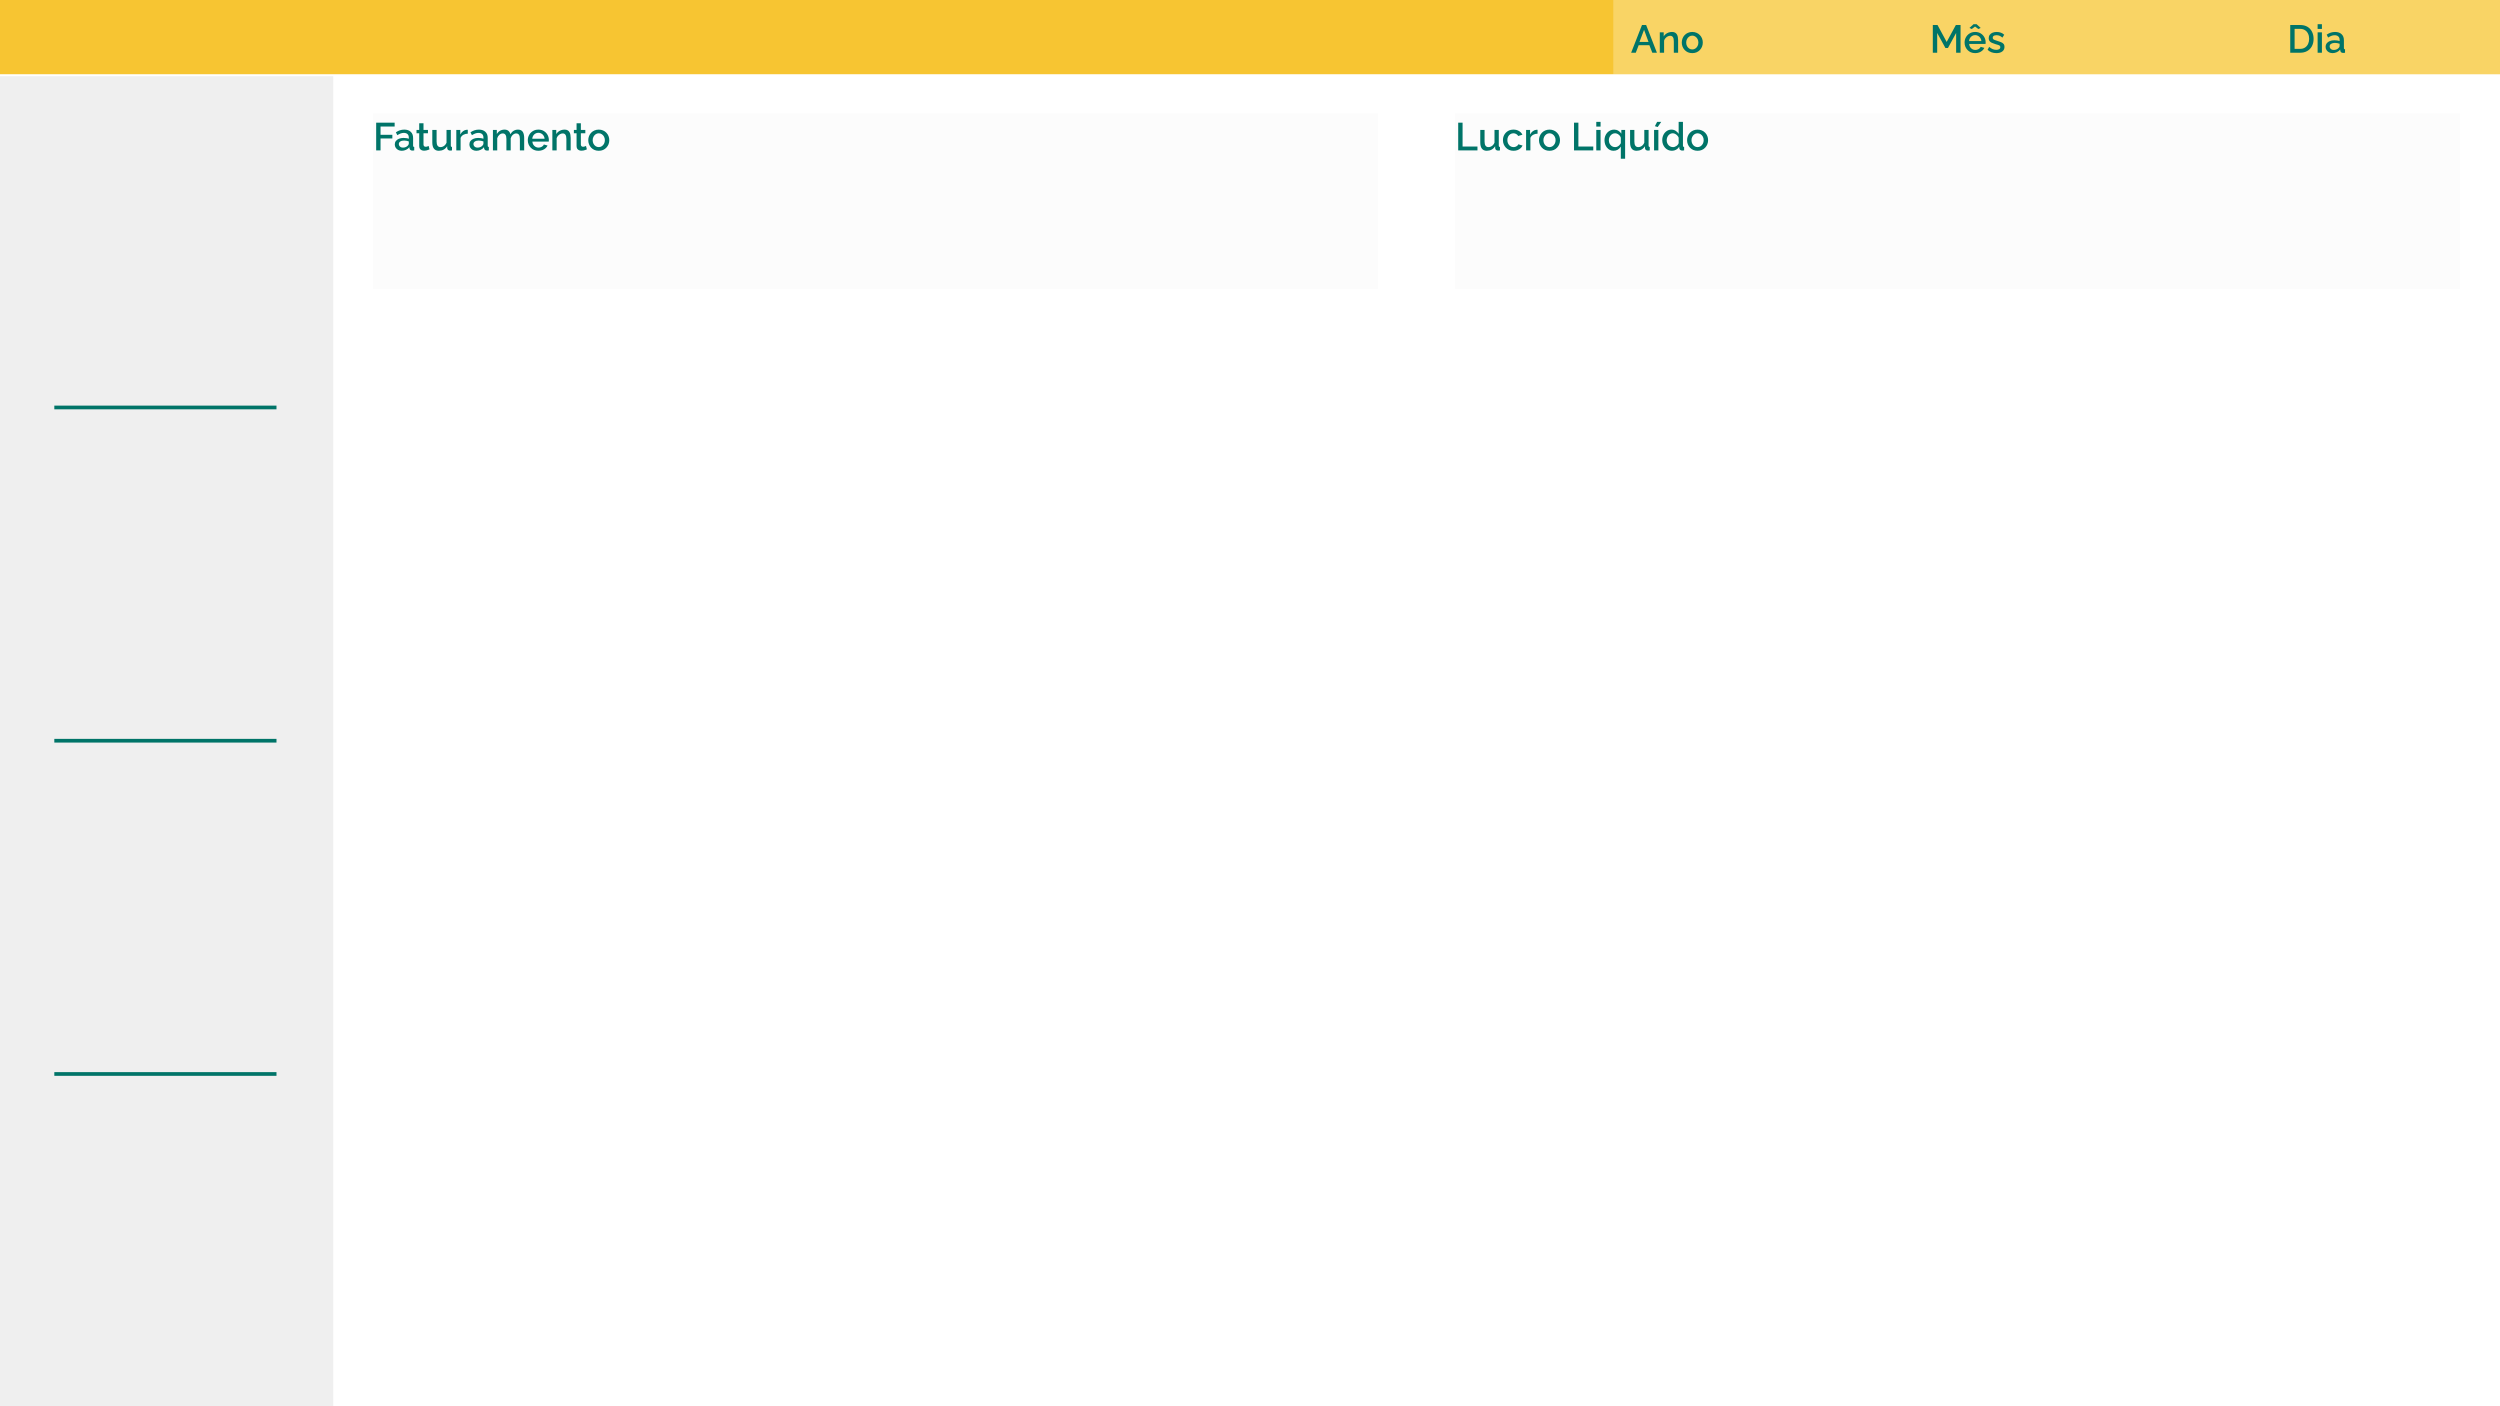 <svg width="1280" height="720" viewBox="0 0 1280 720" fill="none" xmlns="http://www.w3.org/2000/svg">
<rect x="0" y="0" width="1280" height="720" fill="#333333" stroke="none"/>
<g clip-path="url(#clip0_4_52)">
<rect width="1280" height="720" fill="white"/>
<rect x="191" y="58" width="514.5" height="90" fill="#FCFCFC"/>
<rect y="39" width="170.625" height="681" fill="#EFEFEF"/>
<line x1="27.812" y1="208.625" x2="141.562" y2="208.625" stroke="#007468" stroke-width="1.896"/>
<line x1="27.812" y1="379.25" x2="141.562" y2="379.25" stroke="#007468" stroke-width="1.896"/>
<line x1="27.812" y1="549.875" x2="141.562" y2="549.875" stroke="#007468" stroke-width="1.896"/>
<rect width="1280" height="38" fill="#F7C532"/>
<rect x="826" width="454" height="38" fill="white" fill-opacity="0.25"/>
<path d="M1001.54 27V16.88L997.36 24.56H996.04L991.84 16.88V27H989.6V12.8H992L996.7 21.48L1001.4 12.8H1003.8V27H1001.54ZM1011.29 27.2C1010.47 27.2 1009.73 27.06 1009.07 26.78C1008.41 26.487 1007.85 26.093 1007.37 25.6C1006.89 25.093 1006.51 24.52 1006.25 23.88C1005.99 23.227 1005.87 22.533 1005.87 21.8C1005.87 20.813 1006.09 19.913 1006.55 19.1C1007 18.273 1007.63 17.613 1008.45 17.12C1009.26 16.613 1010.21 16.36 1011.31 16.36C1012.4 16.36 1013.34 16.613 1014.13 17.12C1014.93 17.613 1015.55 18.267 1015.99 19.08C1016.43 19.893 1016.65 20.767 1016.65 21.7C1016.65 21.86 1016.64 22.013 1016.63 22.16C1016.61 22.293 1016.6 22.407 1016.59 22.5H1008.21C1008.25 23.113 1008.41 23.653 1008.71 24.12C1009.01 24.573 1009.4 24.933 1009.87 25.2C1010.33 25.453 1010.83 25.58 1011.37 25.58C1011.95 25.58 1012.51 25.433 1013.03 25.14C1013.56 24.847 1013.92 24.46 1014.11 23.98L1015.99 24.52C1015.76 25.027 1015.41 25.487 1014.95 25.9C1014.49 26.3 1013.95 26.62 1013.33 26.86C1012.7 27.087 1012.02 27.2 1011.29 27.2ZM1008.15 21.04H1014.47C1014.43 20.44 1014.25 19.913 1013.95 19.46C1013.65 18.993 1013.27 18.633 1012.81 18.38C1012.35 18.113 1011.85 17.98 1011.29 17.98C1010.74 17.98 1010.23 18.113 1009.77 18.38C1009.31 18.633 1008.94 18.993 1008.65 19.46C1008.35 19.913 1008.19 20.44 1008.15 21.04ZM1008.37 14.3L1010.45 12.4H1012.03L1014.11 14.3L1012.93 14.86L1011.23 13.6L1009.53 14.86L1008.37 14.3ZM1022.16 27.2C1021.28 27.2 1020.45 27.06 1019.66 26.78C1018.87 26.487 1018.2 26.053 1017.64 25.48L1018.46 24C1019.06 24.533 1019.66 24.92 1020.26 25.16C1020.87 25.4 1021.48 25.52 1022.08 25.52C1022.69 25.52 1023.19 25.407 1023.58 25.18C1023.97 24.94 1024.16 24.593 1024.16 24.14C1024.16 23.807 1024.06 23.56 1023.86 23.4C1023.66 23.24 1023.37 23.1 1022.98 22.98C1022.61 22.86 1022.15 22.727 1021.62 22.58C1020.87 22.353 1020.25 22.12 1019.74 21.88C1019.23 21.627 1018.85 21.32 1018.6 20.96C1018.35 20.6 1018.22 20.14 1018.22 19.58C1018.22 18.9 1018.39 18.32 1018.74 17.84C1019.09 17.36 1019.57 16.993 1020.18 16.74C1020.81 16.487 1021.53 16.36 1022.34 16.36C1023.1 16.36 1023.8 16.48 1024.44 16.72C1025.09 16.947 1025.67 17.307 1026.16 17.8L1025.22 19.26C1024.75 18.833 1024.27 18.52 1023.78 18.32C1023.3 18.12 1022.78 18.02 1022.22 18.02C1021.9 18.02 1021.59 18.06 1021.3 18.14C1021.01 18.207 1020.76 18.34 1020.56 18.54C1020.37 18.727 1020.28 18.993 1020.28 19.34C1020.28 19.62 1020.36 19.847 1020.52 20.02C1020.68 20.193 1020.92 20.34 1021.24 20.46C1021.56 20.58 1021.95 20.713 1022.42 20.86C1023.23 21.1 1023.93 21.34 1024.5 21.58C1025.07 21.807 1025.51 22.107 1025.82 22.48C1026.14 22.84 1026.3 23.34 1026.3 23.98C1026.3 24.993 1025.92 25.787 1025.16 26.36C1024.41 26.92 1023.41 27.2 1022.16 27.2Z" fill="#007468"/>
<path d="M1172.6 27V12.8H1177.64C1179.17 12.8 1180.45 13.12 1181.48 13.76C1182.51 14.387 1183.27 15.24 1183.78 16.32C1184.3 17.387 1184.56 18.573 1184.56 19.88C1184.56 21.32 1184.27 22.573 1183.7 23.64C1183.14 24.707 1182.34 25.533 1181.3 26.12C1180.26 26.707 1179.04 27 1177.64 27H1172.6ZM1182.28 19.88C1182.28 18.88 1182.09 18 1181.72 17.24C1181.36 16.467 1180.83 15.867 1180.14 15.44C1179.46 15 1178.63 14.78 1177.64 14.78H1174.84V25.02H1177.64C1178.64 25.02 1179.48 24.793 1180.16 24.34C1180.85 23.887 1181.38 23.273 1181.74 22.5C1182.1 21.727 1182.28 20.853 1182.28 19.88ZM1186.62 27V16.54H1188.82V27H1186.62ZM1186.62 14.82V12.4H1188.82V14.82H1186.62ZM1190.7 23.94C1190.7 23.273 1190.89 22.693 1191.26 22.2C1191.65 21.693 1192.17 21.307 1192.84 21.04C1193.51 20.76 1194.28 20.62 1195.16 20.62C1195.63 20.62 1196.1 20.653 1196.58 20.72C1197.07 20.787 1197.51 20.893 1197.88 21.04V20.38C1197.88 19.647 1197.66 19.073 1197.22 18.66C1196.78 18.247 1196.15 18.04 1195.32 18.04C1194.73 18.04 1194.18 18.147 1193.66 18.36C1193.14 18.56 1192.59 18.847 1192 19.22L1191.26 17.74C1191.95 17.273 1192.65 16.927 1193.34 16.7C1194.05 16.473 1194.79 16.36 1195.56 16.36C1196.96 16.36 1198.06 16.733 1198.86 17.48C1199.67 18.213 1200.08 19.26 1200.08 20.62V24.52C1200.08 24.773 1200.12 24.953 1200.2 25.06C1200.29 25.167 1200.45 25.227 1200.66 25.24V27C1200.46 27.04 1200.28 27.067 1200.12 27.08C1199.96 27.093 1199.83 27.1 1199.72 27.1C1199.25 27.1 1198.9 26.987 1198.66 26.76C1198.42 26.533 1198.28 26.267 1198.24 25.96L1198.18 25.36C1197.73 25.947 1197.15 26.4 1196.44 26.72C1195.73 27.04 1195.02 27.2 1194.3 27.2C1193.61 27.2 1192.99 27.06 1192.44 26.78C1191.89 26.487 1191.47 26.093 1191.16 25.6C1190.85 25.107 1190.7 24.553 1190.7 23.94ZM1197.36 24.58C1197.52 24.407 1197.65 24.233 1197.74 24.06C1197.83 23.887 1197.88 23.733 1197.88 23.6V22.4C1197.51 22.253 1197.11 22.147 1196.7 22.08C1196.29 22 1195.88 21.96 1195.48 21.96C1194.68 21.96 1194.03 22.12 1193.52 22.44C1193.03 22.76 1192.78 23.2 1192.78 23.76C1192.78 24.067 1192.86 24.36 1193.02 24.64C1193.19 24.92 1193.43 25.147 1193.74 25.32C1194.06 25.493 1194.45 25.58 1194.92 25.58C1195.4 25.58 1195.86 25.487 1196.3 25.3C1196.74 25.113 1197.09 24.873 1197.36 24.58Z" fill="#007468"/>
<path d="M840.7 12.8H842.82L848.34 27H845.98L844.48 23.14H839L837.52 27H835.14L840.7 12.8ZM844.04 21.48L841.76 15.26L839.4 21.48H844.04ZM859.196 27H856.996V21.14C856.996 20.167 856.836 19.453 856.516 19C856.209 18.547 855.749 18.32 855.136 18.32C854.709 18.32 854.283 18.427 853.856 18.64C853.443 18.853 853.069 19.147 852.736 19.52C852.403 19.88 852.163 20.3 852.016 20.78V27H849.816V16.54H851.816V18.64C852.083 18.173 852.429 17.773 852.856 17.44C853.296 17.093 853.789 16.827 854.336 16.64C854.883 16.453 855.463 16.36 856.076 16.36C856.703 16.36 857.216 16.473 857.616 16.7C858.029 16.927 858.349 17.24 858.576 17.64C858.816 18.027 858.976 18.48 859.056 19C859.149 19.507 859.196 20.047 859.196 20.62V27ZM866.45 27.2C865.623 27.2 864.883 27.06 864.23 26.78C863.576 26.487 863.01 26.087 862.53 25.58C862.063 25.073 861.703 24.5 861.45 23.86C861.196 23.207 861.07 22.513 861.07 21.78C861.07 21.047 861.196 20.353 861.45 19.7C861.703 19.047 862.063 18.473 862.53 17.98C863.01 17.473 863.576 17.08 864.23 16.8C864.896 16.507 865.636 16.36 866.45 16.36C867.263 16.36 867.996 16.507 868.65 16.8C869.316 17.08 869.883 17.473 870.35 17.98C870.83 18.473 871.196 19.047 871.45 19.7C871.703 20.353 871.83 21.047 871.83 21.78C871.83 22.513 871.703 23.207 871.45 23.86C871.196 24.5 870.83 25.073 870.35 25.58C869.883 26.087 869.316 26.487 868.65 26.78C867.996 27.06 867.263 27.2 866.45 27.2ZM863.33 21.8C863.33 22.467 863.47 23.067 863.75 23.6C864.03 24.133 864.403 24.553 864.87 24.86C865.336 25.167 865.863 25.32 866.45 25.32C867.023 25.32 867.543 25.167 868.01 24.86C868.49 24.54 868.87 24.113 869.15 23.58C869.43 23.033 869.57 22.433 869.57 21.78C869.57 21.113 869.43 20.513 869.15 19.98C868.87 19.447 868.49 19.027 868.01 18.72C867.543 18.4 867.023 18.24 866.45 18.24C865.863 18.24 865.336 18.4 864.87 18.72C864.403 19.04 864.03 19.467 863.75 20C863.47 20.52 863.33 21.12 863.33 21.8Z" fill="#007468"/>
<rect x="871.625" y="554.5" width="116.125" height="145.5" fill="white"/>
<rect x="1008" y="554" width="116.125" height="145.5" fill="white"/>
<path d="M192.6 77V62.8H202.06V64.78H194.84V69.02H200.88V70.88H194.84V77H192.6ZM202.126 73.94C202.126 73.273 202.313 72.693 202.686 72.2C203.073 71.693 203.6 71.307 204.266 71.04C204.933 70.76 205.706 70.62 206.586 70.62C207.053 70.62 207.526 70.653 208.006 70.72C208.5 70.787 208.933 70.893 209.306 71.04V70.38C209.306 69.647 209.086 69.073 208.646 68.66C208.206 68.247 207.573 68.04 206.746 68.04C206.16 68.04 205.606 68.147 205.086 68.36C204.566 68.56 204.013 68.847 203.426 69.22L202.686 67.74C203.38 67.273 204.073 66.927 204.766 66.7C205.473 66.473 206.213 66.36 206.986 66.36C208.386 66.36 209.486 66.733 210.286 67.48C211.1 68.213 211.506 69.26 211.506 70.62V74.52C211.506 74.773 211.546 74.953 211.626 75.06C211.72 75.167 211.873 75.227 212.086 75.24V77C211.886 77.04 211.706 77.067 211.546 77.08C211.386 77.093 211.253 77.1 211.146 77.1C210.68 77.1 210.326 76.987 210.086 76.76C209.846 76.533 209.706 76.267 209.666 75.96L209.606 75.36C209.153 75.947 208.573 76.4 207.866 76.72C207.16 77.04 206.446 77.2 205.726 77.2C205.033 77.2 204.413 77.06 203.866 76.78C203.32 76.487 202.893 76.093 202.586 75.6C202.28 75.107 202.126 74.553 202.126 73.94ZM208.786 74.58C208.946 74.407 209.073 74.233 209.166 74.06C209.26 73.887 209.306 73.733 209.306 73.6V72.4C208.933 72.253 208.54 72.147 208.126 72.08C207.713 72 207.306 71.96 206.906 71.96C206.106 71.96 205.453 72.12 204.946 72.44C204.453 72.76 204.206 73.2 204.206 73.76C204.206 74.067 204.286 74.36 204.446 74.64C204.62 74.92 204.86 75.147 205.166 75.32C205.486 75.493 205.88 75.58 206.346 75.58C206.826 75.58 207.286 75.487 207.726 75.3C208.166 75.113 208.52 74.873 208.786 74.58ZM219.917 76.46C219.731 76.553 219.497 76.653 219.217 76.76C218.937 76.867 218.617 76.96 218.257 77.04C217.911 77.12 217.551 77.16 217.177 77.16C216.724 77.16 216.304 77.08 215.917 76.92C215.531 76.76 215.217 76.507 214.977 76.16C214.751 75.8 214.637 75.34 214.637 74.78V68.24H213.257V66.54H214.637V63.1H216.837V66.54H219.117V68.24H216.837V74.08C216.864 74.44 216.977 74.707 217.177 74.88C217.391 75.053 217.651 75.14 217.957 75.14C218.264 75.14 218.557 75.087 218.837 74.98C219.117 74.873 219.324 74.787 219.457 74.72L219.917 76.46ZM221.341 72.94V66.54H223.541V72.5C223.541 73.433 223.708 74.14 224.041 74.62C224.388 75.087 224.888 75.32 225.541 75.32C225.954 75.32 226.354 75.233 226.741 75.06C227.141 74.887 227.501 74.633 227.821 74.3C228.154 73.953 228.421 73.54 228.621 73.06V66.54H230.821V74.52C230.821 74.773 230.868 74.953 230.961 75.06C231.054 75.167 231.208 75.227 231.421 75.24V77C231.194 77.04 231.008 77.067 230.861 77.08C230.714 77.093 230.574 77.1 230.441 77.1C230.041 77.1 229.708 76.993 229.441 76.78C229.174 76.553 229.021 76.267 228.981 75.92L228.941 74.88C228.474 75.64 227.868 76.22 227.121 76.62C226.374 77.007 225.554 77.2 224.661 77.2C223.568 77.2 222.741 76.84 222.181 76.12C221.621 75.4 221.341 74.34 221.341 72.94ZM239.509 68.44C238.655 68.453 237.895 68.647 237.229 69.02C236.575 69.393 236.109 69.92 235.829 70.6V77H233.629V66.54H235.669V68.88C236.029 68.16 236.502 67.587 237.089 67.16C237.675 66.72 238.295 66.48 238.949 66.44C239.082 66.44 239.189 66.44 239.269 66.44C239.362 66.44 239.442 66.447 239.509 66.46V68.44ZM240.33 73.94C240.33 73.273 240.516 72.693 240.89 72.2C241.276 71.693 241.803 71.307 242.47 71.04C243.136 70.76 243.91 70.62 244.79 70.62C245.256 70.62 245.73 70.653 246.21 70.72C246.703 70.787 247.136 70.893 247.51 71.04V70.38C247.51 69.647 247.29 69.073 246.85 68.66C246.41 68.247 245.776 68.04 244.95 68.04C244.363 68.04 243.81 68.147 243.29 68.36C242.77 68.56 242.216 68.847 241.63 69.22L240.89 67.74C241.583 67.273 242.276 66.927 242.97 66.7C243.676 66.473 244.416 66.36 245.19 66.36C246.59 66.36 247.69 66.733 248.49 67.48C249.303 68.213 249.71 69.26 249.71 70.62V74.52C249.71 74.773 249.75 74.953 249.83 75.06C249.923 75.167 250.076 75.227 250.29 75.24V77C250.09 77.04 249.91 77.067 249.75 77.08C249.59 77.093 249.456 77.1 249.35 77.1C248.883 77.1 248.53 76.987 248.29 76.76C248.05 76.533 247.91 76.267 247.87 75.96L247.81 75.36C247.356 75.947 246.776 76.4 246.07 76.72C245.363 77.04 244.65 77.2 243.93 77.2C243.236 77.2 242.616 77.06 242.07 76.78C241.523 76.487 241.096 76.093 240.79 75.6C240.483 75.107 240.33 74.553 240.33 73.94ZM246.99 74.58C247.15 74.407 247.276 74.233 247.37 74.06C247.463 73.887 247.51 73.733 247.51 73.6V72.4C247.136 72.253 246.743 72.147 246.33 72.08C245.916 72 245.51 71.96 245.11 71.96C244.31 71.96 243.656 72.12 243.15 72.44C242.656 72.76 242.41 73.2 242.41 73.76C242.41 74.067 242.49 74.36 242.65 74.64C242.823 74.92 243.063 75.147 243.37 75.32C243.69 75.493 244.083 75.58 244.55 75.58C245.03 75.58 245.49 75.487 245.93 75.3C246.37 75.113 246.723 74.873 246.99 74.58ZM268.379 77H266.179V71.14C266.179 70.167 266.019 69.453 265.699 69C265.379 68.547 264.912 68.32 264.299 68.32C263.685 68.32 263.112 68.553 262.579 69.02C262.059 69.473 261.692 70.067 261.479 70.8V77H259.279V71.14C259.279 70.167 259.119 69.453 258.799 69C258.479 68.547 258.019 68.32 257.419 68.32C256.805 68.32 256.232 68.547 255.699 69C255.179 69.453 254.805 70.047 254.579 70.78V77H252.379V66.54H254.379V68.64C254.792 67.907 255.332 67.347 255.999 66.96C256.679 66.56 257.452 66.36 258.319 66.36C259.185 66.36 259.865 66.587 260.359 67.04C260.865 67.493 261.179 68.06 261.299 68.74C261.752 67.967 262.305 67.38 262.959 66.98C263.625 66.567 264.385 66.36 265.239 66.36C265.852 66.36 266.365 66.473 266.779 66.7C267.192 66.927 267.512 67.24 267.739 67.64C267.965 68.027 268.125 68.48 268.219 69C268.325 69.507 268.379 70.047 268.379 70.62V77ZM275.654 77.2C274.84 77.2 274.1 77.06 273.434 76.78C272.78 76.487 272.214 76.093 271.734 75.6C271.254 75.093 270.88 74.52 270.614 73.88C270.36 73.227 270.234 72.533 270.234 71.8C270.234 70.813 270.46 69.913 270.914 69.1C271.367 68.273 272 67.613 272.814 67.12C273.627 66.613 274.58 66.36 275.674 66.36C276.767 66.36 277.707 66.613 278.494 67.12C279.294 67.613 279.914 68.267 280.354 69.08C280.794 69.893 281.014 70.767 281.014 71.7C281.014 71.86 281.007 72.013 280.994 72.16C280.98 72.293 280.967 72.407 280.954 72.5H272.574C272.614 73.113 272.78 73.653 273.074 74.12C273.38 74.573 273.767 74.933 274.234 75.2C274.7 75.453 275.2 75.58 275.734 75.58C276.32 75.58 276.874 75.433 277.394 75.14C277.927 74.847 278.287 74.46 278.474 73.98L280.354 74.52C280.127 75.027 279.78 75.487 279.314 75.9C278.86 76.3 278.32 76.62 277.694 76.86C277.067 77.087 276.387 77.2 275.654 77.2ZM272.514 71.04H278.834C278.794 70.44 278.62 69.913 278.314 69.46C278.02 68.993 277.64 68.633 277.174 68.38C276.72 68.113 276.214 67.98 275.654 67.98C275.107 67.98 274.6 68.113 274.134 68.38C273.68 68.633 273.307 68.993 273.014 69.46C272.72 69.913 272.554 70.44 272.514 71.04ZM292.188 77H289.988V71.14C289.988 70.167 289.828 69.453 289.508 69C289.202 68.547 288.742 68.32 288.128 68.32C287.702 68.32 287.275 68.427 286.848 68.64C286.435 68.853 286.062 69.147 285.728 69.52C285.395 69.88 285.155 70.3 285.008 70.78V77H282.808V66.54H284.808V68.64C285.075 68.173 285.422 67.773 285.848 67.44C286.288 67.093 286.782 66.827 287.328 66.64C287.875 66.453 288.455 66.36 289.068 66.36C289.695 66.36 290.208 66.473 290.608 66.7C291.022 66.927 291.342 67.24 291.568 67.64C291.808 68.027 291.968 68.48 292.048 69C292.142 69.507 292.188 70.047 292.188 70.62V77ZM300.484 76.46C300.297 76.553 300.064 76.653 299.784 76.76C299.504 76.867 299.184 76.96 298.824 77.04C298.477 77.12 298.117 77.16 297.744 77.16C297.29 77.16 296.87 77.08 296.484 76.92C296.097 76.76 295.784 76.507 295.544 76.16C295.317 75.8 295.204 75.34 295.204 74.78V68.24H293.824V66.54H295.204V63.1H297.404V66.54H299.684V68.24H297.404V74.08C297.43 74.44 297.544 74.707 297.744 74.88C297.957 75.053 298.217 75.14 298.524 75.14C298.83 75.14 299.124 75.087 299.404 74.98C299.684 74.873 299.89 74.787 300.024 74.72L300.484 76.46ZM306.571 77.2C305.744 77.2 305.004 77.06 304.351 76.78C303.697 76.487 303.131 76.087 302.651 75.58C302.184 75.073 301.824 74.5 301.571 73.86C301.317 73.207 301.191 72.513 301.191 71.78C301.191 71.047 301.317 70.353 301.571 69.7C301.824 69.047 302.184 68.473 302.651 67.98C303.131 67.473 303.697 67.08 304.351 66.8C305.017 66.507 305.757 66.36 306.571 66.36C307.384 66.36 308.117 66.507 308.771 66.8C309.437 67.08 310.004 67.473 310.471 67.98C310.951 68.473 311.317 69.047 311.571 69.7C311.824 70.353 311.951 71.047 311.951 71.78C311.951 72.513 311.824 73.207 311.571 73.86C311.317 74.5 310.951 75.073 310.471 75.58C310.004 76.087 309.437 76.487 308.771 76.78C308.117 77.06 307.384 77.2 306.571 77.2ZM303.451 71.8C303.451 72.467 303.591 73.067 303.871 73.6C304.151 74.133 304.524 74.553 304.991 74.86C305.457 75.167 305.984 75.32 306.571 75.32C307.144 75.32 307.664 75.167 308.131 74.86C308.611 74.54 308.991 74.113 309.271 73.58C309.551 73.033 309.691 72.433 309.691 71.78C309.691 71.113 309.551 70.513 309.271 69.98C308.991 69.447 308.611 69.027 308.131 68.72C307.664 68.4 307.144 68.24 306.571 68.24C305.984 68.24 305.457 68.4 304.991 68.72C304.524 69.04 304.151 69.467 303.871 70C303.591 70.52 303.451 71.12 303.451 71.8Z" fill="#007468"/>
<rect x="745" y="58" width="514.5" height="90" fill="#FCFCFC"/>
<path d="M746.6 77V62.8H748.84V75.02H756.46V77H746.6ZM757.9 72.94V66.54H760.1V72.5C760.1 73.433 760.266 74.14 760.6 74.62C760.946 75.087 761.446 75.32 762.1 75.32C762.513 75.32 762.913 75.233 763.3 75.06C763.7 74.887 764.06 74.633 764.38 74.3C764.713 73.953 764.98 73.54 765.18 73.06V66.54H767.38V74.52C767.38 74.773 767.426 74.953 767.52 75.06C767.613 75.167 767.766 75.227 767.98 75.24V77C767.753 77.04 767.566 77.067 767.42 77.08C767.273 77.093 767.133 77.1 767 77.1C766.6 77.1 766.266 76.993 766 76.78C765.733 76.553 765.58 76.267 765.54 75.92L765.5 74.88C765.033 75.64 764.426 76.22 763.68 76.62C762.933 77.007 762.113 77.2 761.22 77.2C760.126 77.2 759.3 76.84 758.74 76.12C758.18 75.4 757.9 74.34 757.9 72.94ZM774.927 77.2C774.114 77.2 773.374 77.06 772.707 76.78C772.054 76.487 771.487 76.087 771.007 75.58C770.527 75.073 770.154 74.493 769.887 73.84C769.634 73.187 769.507 72.493 769.507 71.76C769.507 70.773 769.727 69.873 770.167 69.06C770.621 68.247 771.247 67.593 772.047 67.1C772.861 66.607 773.821 66.36 774.927 66.36C775.994 66.36 776.921 66.6 777.707 67.08C778.507 67.547 779.094 68.173 779.467 68.96L777.327 69.64C777.087 69.2 776.747 68.86 776.307 68.62C775.881 68.367 775.407 68.24 774.887 68.24C774.301 68.24 773.767 68.393 773.287 68.7C772.821 68.993 772.447 69.407 772.167 69.94C771.901 70.46 771.767 71.067 771.767 71.76C771.767 72.427 771.907 73.033 772.187 73.58C772.467 74.113 772.841 74.54 773.307 74.86C773.787 75.167 774.321 75.32 774.907 75.32C775.267 75.32 775.614 75.26 775.947 75.14C776.294 75.007 776.594 74.833 776.847 74.62C777.101 74.393 777.281 74.147 777.387 73.88L779.547 74.52C779.321 75.04 778.981 75.5 778.527 75.9C778.087 76.3 777.561 76.62 776.947 76.86C776.347 77.087 775.674 77.2 774.927 77.2ZM787.239 68.44C786.386 68.453 785.626 68.647 784.959 69.02C784.306 69.393 783.839 69.92 783.559 70.6V77H781.359V66.54H783.399V68.88C783.759 68.16 784.232 67.587 784.819 67.16C785.406 66.72 786.026 66.48 786.679 66.44C786.812 66.44 786.919 66.44 786.999 66.44C787.092 66.44 787.172 66.447 787.239 66.46V68.44ZM793.344 77.2C792.518 77.2 791.778 77.06 791.124 76.78C790.471 76.487 789.904 76.087 789.424 75.58C788.958 75.073 788.598 74.5 788.344 73.86C788.091 73.207 787.964 72.513 787.964 71.78C787.964 71.047 788.091 70.353 788.344 69.7C788.598 69.047 788.958 68.473 789.424 67.98C789.904 67.473 790.471 67.08 791.124 66.8C791.791 66.507 792.531 66.36 793.344 66.36C794.158 66.36 794.891 66.507 795.544 66.8C796.211 67.08 796.778 67.473 797.244 67.98C797.724 68.473 798.091 69.047 798.344 69.7C798.598 70.353 798.724 71.047 798.724 71.78C798.724 72.513 798.598 73.207 798.344 73.86C798.091 74.5 797.724 75.073 797.244 75.58C796.778 76.087 796.211 76.487 795.544 76.78C794.891 77.06 794.158 77.2 793.344 77.2ZM790.224 71.8C790.224 72.467 790.364 73.067 790.644 73.6C790.924 74.133 791.298 74.553 791.764 74.86C792.231 75.167 792.758 75.32 793.344 75.32C793.918 75.32 794.438 75.167 794.904 74.86C795.384 74.54 795.764 74.113 796.044 73.58C796.324 73.033 796.464 72.433 796.464 71.78C796.464 71.113 796.324 70.513 796.044 69.98C795.764 69.447 795.384 69.027 794.904 68.72C794.438 68.4 793.918 68.24 793.344 68.24C792.758 68.24 792.231 68.4 791.764 68.72C791.298 69.04 790.924 69.467 790.644 70C790.364 70.52 790.224 71.12 790.224 71.8ZM805.897 77V62.8H808.137V75.02H815.757V77H805.897ZM817.297 77V66.54H819.497V77H817.297ZM817.297 64.82V62.4H819.497V64.82H817.297ZM826.12 77.2C825.44 77.2 824.814 77.06 824.24 76.78C823.68 76.487 823.194 76.093 822.78 75.6C822.367 75.093 822.047 74.513 821.82 73.86C821.607 73.193 821.5 72.493 821.5 71.76C821.5 71.013 821.62 70.313 821.86 69.66C822.114 69.007 822.46 68.433 822.9 67.94C823.354 67.447 823.88 67.06 824.48 66.78C825.08 66.5 825.727 66.36 826.42 66.36C827.22 66.36 827.94 66.553 828.58 66.94C829.234 67.327 829.747 67.827 830.12 68.44V66.54H832.06V81.26H829.86V75.04C828.98 76.48 827.734 77.2 826.12 77.2ZM826.92 75.32C827.36 75.32 827.76 75.233 828.12 75.06C828.494 74.887 828.82 74.653 829.1 74.36C829.394 74.053 829.647 73.707 829.86 73.32V70.56C829.794 70.24 829.66 69.947 829.46 69.68C829.274 69.4 829.04 69.153 828.76 68.94C828.48 68.713 828.18 68.54 827.86 68.42C827.54 68.3 827.227 68.24 826.92 68.24C826.454 68.24 826.027 68.34 825.64 68.54C825.254 68.74 824.914 69.013 824.62 69.36C824.34 69.693 824.12 70.073 823.96 70.5C823.814 70.927 823.74 71.367 823.74 71.82C823.74 72.46 823.874 73.047 824.14 73.58C824.42 74.1 824.794 74.52 825.26 74.84C825.74 75.16 826.294 75.32 826.92 75.32ZM834.599 72.94V66.54H836.799V72.5C836.799 73.433 836.966 74.14 837.299 74.62C837.646 75.087 838.146 75.32 838.799 75.32C839.212 75.32 839.612 75.233 839.999 75.06C840.399 74.887 840.759 74.633 841.079 74.3C841.412 73.953 841.679 73.54 841.879 73.06V66.54H844.079V74.52C844.079 74.773 844.126 74.953 844.219 75.06C844.312 75.167 844.466 75.227 844.679 75.24V77C844.452 77.04 844.266 77.067 844.119 77.08C843.972 77.093 843.832 77.1 843.699 77.1C843.299 77.1 842.966 76.993 842.699 76.78C842.432 76.553 842.279 76.267 842.239 75.92L842.199 74.88C841.732 75.64 841.126 76.22 840.379 76.62C839.632 77.007 838.812 77.2 837.919 77.2C836.826 77.2 835.999 76.84 835.439 76.12C834.879 75.4 834.599 74.34 834.599 72.94ZM846.886 77V66.54H849.086V77H846.886ZM848.746 65.04L847.306 64.6L848.446 62.4H850.546L848.746 65.04ZM851.07 71.78C851.07 70.78 851.27 69.873 851.67 69.06C852.083 68.233 852.643 67.58 853.35 67.1C854.057 66.607 854.87 66.36 855.79 66.36C856.59 66.36 857.31 66.567 857.95 66.98C858.603 67.393 859.11 67.907 859.47 68.52V62.4H861.67V74.52C861.67 74.773 861.717 74.953 861.81 75.06C861.903 75.167 862.057 75.227 862.27 75.24V77C861.857 77.067 861.537 77.1 861.31 77.1C860.897 77.1 860.543 76.98 860.25 76.74C859.97 76.5 859.823 76.213 859.81 75.88L859.79 75.1C859.39 75.767 858.85 76.287 858.17 76.66C857.49 77.02 856.783 77.2 856.05 77.2C855.33 77.2 854.663 77.06 854.05 76.78C853.45 76.5 852.923 76.107 852.47 75.6C852.03 75.093 851.683 74.513 851.43 73.86C851.19 73.207 851.07 72.513 851.07 71.78ZM859.47 73.24V70.5C859.323 70.073 859.083 69.693 858.75 69.36C858.43 69.013 858.063 68.74 857.65 68.54C857.25 68.34 856.85 68.24 856.45 68.24C855.983 68.24 855.557 68.34 855.17 68.54C854.797 68.74 854.47 69.007 854.19 69.34C853.923 69.673 853.717 70.053 853.57 70.48C853.423 70.907 853.35 71.353 853.35 71.82C853.35 72.3 853.43 72.753 853.59 73.18C853.75 73.593 853.977 73.967 854.27 74.3C854.577 74.62 854.923 74.873 855.31 75.06C855.71 75.233 856.143 75.32 856.61 75.32C856.903 75.32 857.197 75.267 857.49 75.16C857.797 75.053 858.083 74.907 858.35 74.72C858.63 74.533 858.863 74.313 859.05 74.06C859.25 73.807 859.39 73.533 859.47 73.24ZM869.165 77.2C868.338 77.2 867.598 77.06 866.945 76.78C866.291 76.487 865.725 76.087 865.245 75.58C864.778 75.073 864.418 74.5 864.165 73.86C863.911 73.207 863.785 72.513 863.785 71.78C863.785 71.047 863.911 70.353 864.165 69.7C864.418 69.047 864.778 68.473 865.245 67.98C865.725 67.473 866.291 67.08 866.945 66.8C867.611 66.507 868.351 66.36 869.165 66.36C869.978 66.36 870.711 66.507 871.365 66.8C872.031 67.08 872.598 67.473 873.065 67.98C873.545 68.473 873.911 69.047 874.165 69.7C874.418 70.353 874.545 71.047 874.545 71.78C874.545 72.513 874.418 73.207 874.165 73.86C873.911 74.5 873.545 75.073 873.065 75.58C872.598 76.087 872.031 76.487 871.365 76.78C870.711 77.06 869.978 77.2 869.165 77.2ZM866.045 71.8C866.045 72.467 866.185 73.067 866.465 73.6C866.745 74.133 867.118 74.553 867.585 74.86C868.051 75.167 868.578 75.32 869.165 75.32C869.738 75.32 870.258 75.167 870.725 74.86C871.205 74.54 871.585 74.113 871.865 73.58C872.145 73.033 872.285 72.433 872.285 71.78C872.285 71.113 872.145 70.513 871.865 69.98C871.585 69.447 871.205 69.027 870.725 68.72C870.258 68.4 869.738 68.24 869.165 68.24C868.578 68.24 868.051 68.4 867.585 68.72C867.118 69.04 866.745 69.467 866.465 70C866.185 70.52 866.045 71.12 866.045 71.8Z" fill="#007468"/>
</g>
<defs>
<clipPath id="clip0_4_52">
<rect width="1280" height="720" fill="white"/>
</clipPath>
</defs>
</svg>
